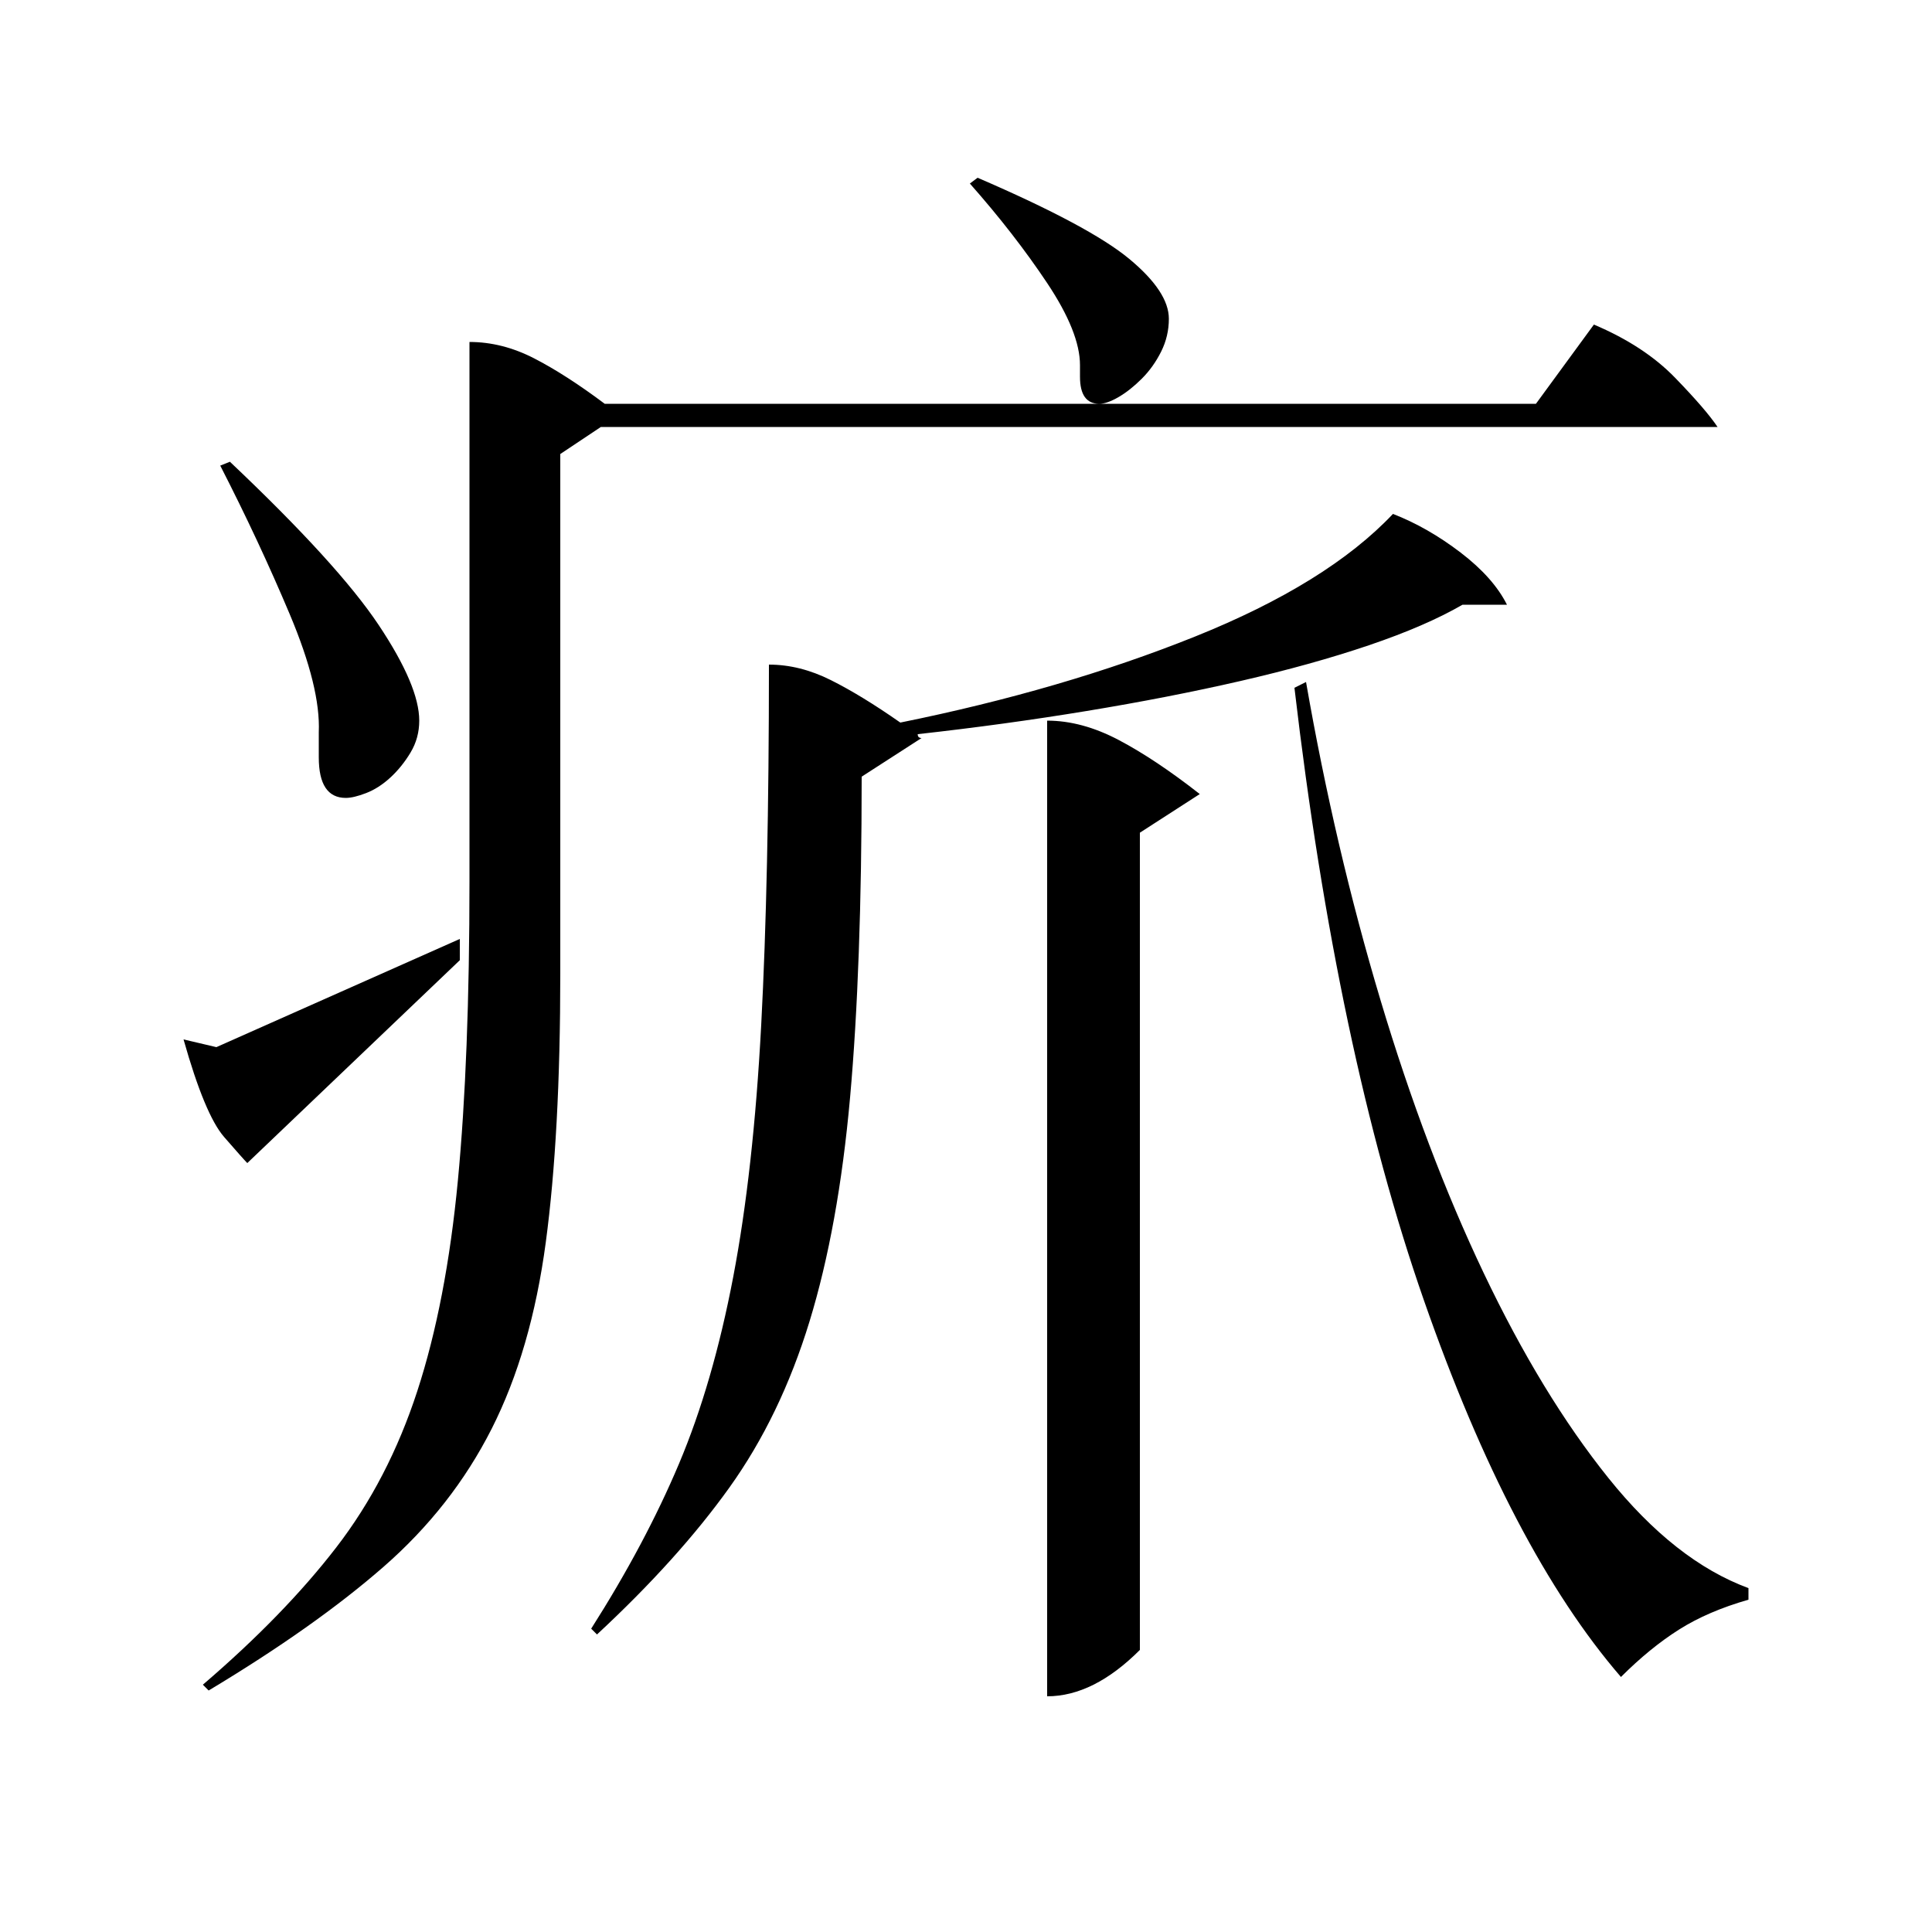 <?xml version="1.0" standalone="no"?>
<!DOCTYPE svg PUBLIC "-//W3C//DTD SVG 1.1//EN" "http://www.w3.org/Graphics/SVG/1.1/DTD/svg11.dtd" >
<svg xmlns="http://www.w3.org/2000/svg" xmlns:xlink="http://www.w3.org/1999/xlink" version="1.1" viewBox="0 -200 1000 1000">
  <g transform="matrix(1 0 0 -1 0 800)">
   <path fill="currentColor"
d="M243 823q17 0 33.5 -8.5t36.5 -23.5h482l30 41q26 -11 42 -27.5t22 -25.5h-578l-21 -14v-269q0 -83 -7.5 -139t-28 -96.5t-56 -71.5t-90.5 -64l-3 3q42 36 69 71t42 81t21 109t6 155v279zM398 656q16 0 32 -8t36 -22q84 17 152.5 44.5t102.5 63.5q18 -7 35 -20t24 -27
h-23q-19 -11 -48.5 -21t-66.5 -18.5t-79.5 -15.5t-87.5 -12q0 -2 2 -2l-31 -20q0 -99 -6 -166t-21 -116t-41.5 -86t-68.5 -76l-3 3q28 44 45.5 85.5t28 96.5t14.5 130.5t4 186.5zM542 627q18 0 37 -10t42 -28l-31 -20v-423q-24 -24 -48 -24v505zM676 647q15 -86 38.5 -164.5
t53.5 -141.5t64.5 -106t72.5 -57v-6q-21 -6 -36 -15.5t-30 -24.5q-57 66 -102 195t-67 317zM119 761q56 -53 77 -84.5t21 -49.5q0 -9 -4.5 -16.5t-10.5 -13t-12.5 -8t-10.5 -2.5q-14 0 -14 21v13q1 23 -15 61t-36 77zM238 514v-11l-110 -105q-2 2 -12 13.5t-21 50.5l17 -4z
M506 908q58 -25 78.5 -42t20.5 -31q0 -9 -4 -17t-10 -14t-12 -9.5t-10 -3.5q-10 0 -10 14v6q0 17 -17 42.5t-40 51.5z" />
  </g>

</svg>
